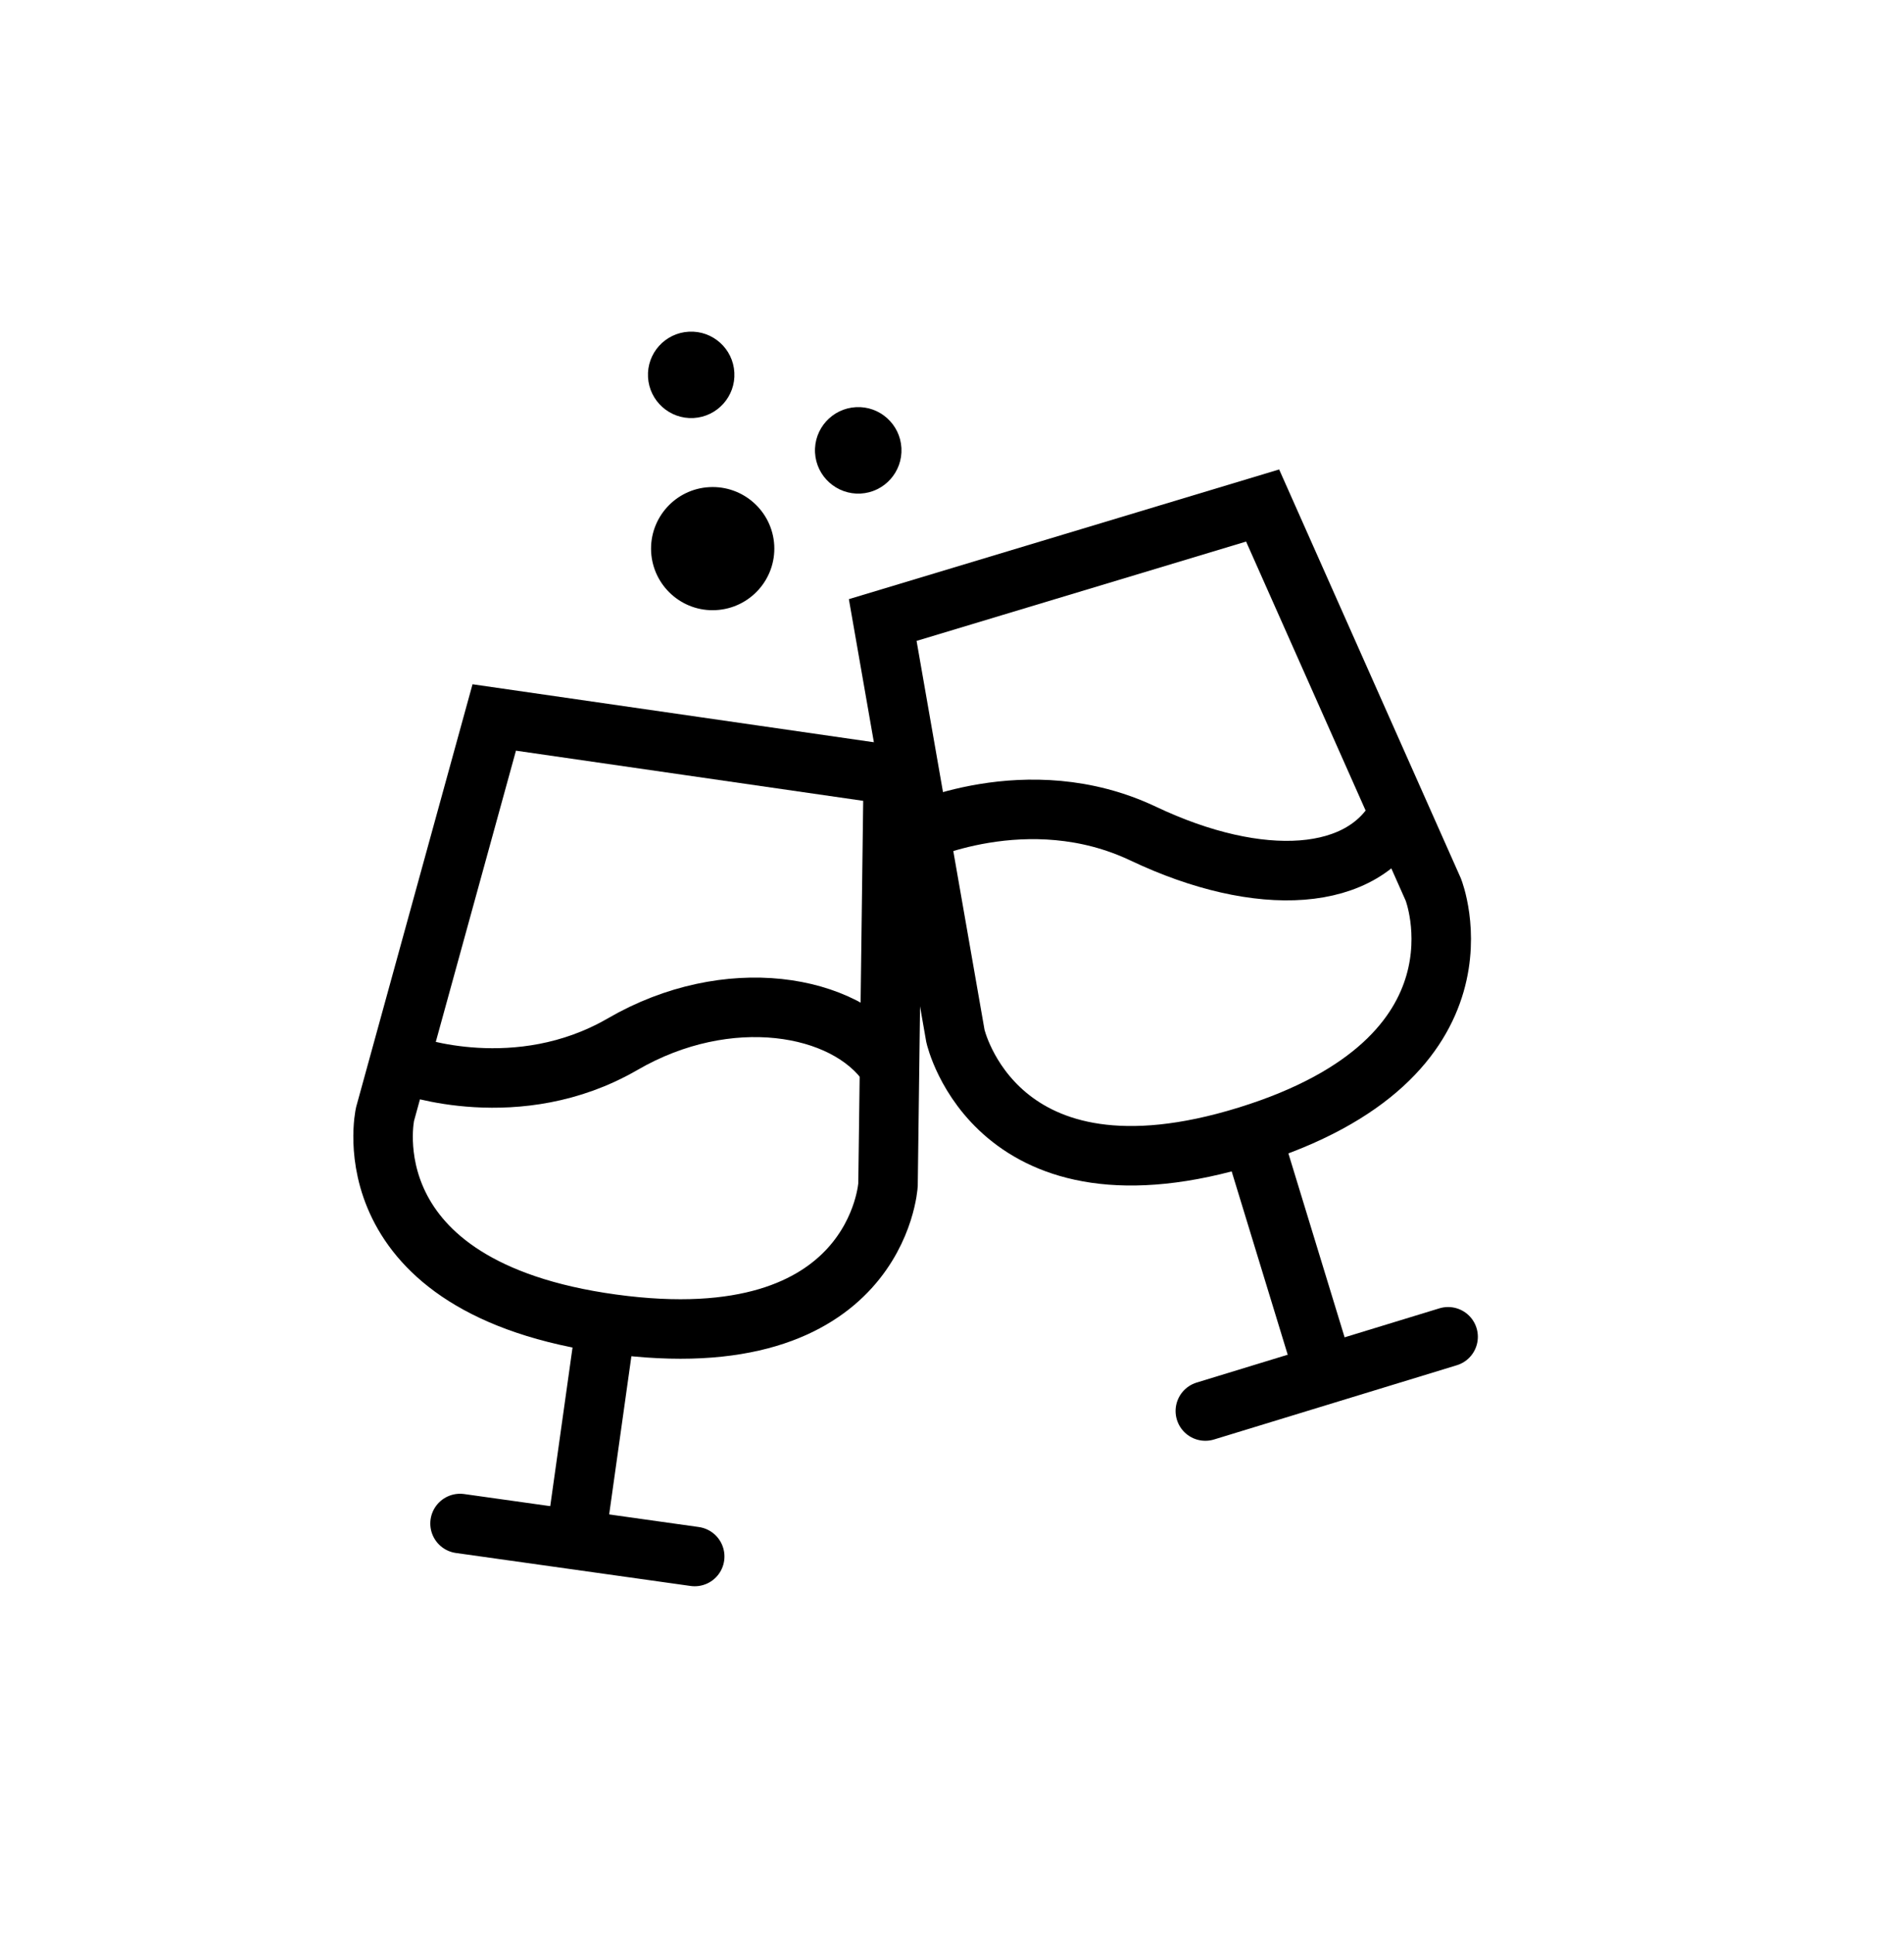 <?xml version="1.0" encoding="UTF-8" standalone="no"?>
<svg width="64px" height="65px" viewBox="0 0 64 65" version="1.1" xmlns="http://www.w3.org/2000/svg" xmlns:xlink="http://www.w3.org/1999/xlink" xmlns:sketch="http://www.bohemiancoding.com/sketch/ns">
    <!-- Generator: Sketch 3.3 (11970) - http://www.bohemiancoding.com/sketch -->
    <title>icon-item-food</title>
    <desc>Created with Sketch.</desc>
    <defs></defs>
    <g id="Page-1" stroke="none" stroke-width="1" fill="none" fill-rule="evenodd" sketch:type="MSPage">
        <g id="Group" sketch:type="MSLayerGroup" transform="translate(-386, 0)"></g>
        <g id="food" sketch:type="MSLayerGroup" transform="translate(10.5, 9.953)">
            <path d="M12.813,4.096 C13.612,4.052 14.228,3.367 14.184,2.568 C14.142,1.766 13.457,1.152 12.656,1.195 C11.853,1.237 11.238,1.923 11.282,2.723 C11.326,3.524 12.011,4.139 12.813,4.096" id="Fill-2" fill="#000000" sketch:type="MSShapeGroup"></path>
            <path d="M18.428,6.635 C19.228,6.591 19.843,5.906 19.8,5.104 C19.756,4.302 19.071,3.688 18.272,3.731 C17.468,3.775 16.854,4.459 16.896,5.261 C16.94,6.062 17.625,6.677 18.428,6.635" id="Fill-3" fill="#000000" sketch:type="MSShapeGroup"></path>
            <path d="M11.387,8.597 C11.45,9.738 12.426,10.615 13.565,10.552 C14.709,10.49 15.585,9.516 15.525,8.374 C15.462,7.232 14.484,6.356 13.341,6.419 C12.203,6.48 11.326,7.455 11.387,8.597" id="Fill-4" fill="#000000" sketch:type="MSShapeGroup"></path>
            <g id="GLASS" transform="translate(29.599, 21.293) rotate(-17) translate(-29.599, -21.293) translate(16.266, 3.693)" stroke="#000000" stroke-width="2" sketch:type="MSShapeGroup">
                <path d="M6.404,4.598 L19.741,4.651 L21.454,18.678 C21.454,18.678 21.934,24.732 13.062,24.765 C4.191,24.799 4.653,18.684 4.653,18.684 L6.404,4.598 L6.404,4.598 Z" id="Path-83"></path>
                <path d="M13.203,26.05 L13.203,32.45" id="Line" stroke-linecap="square"></path>
                <path d="M17.535,33.191 L9.002,33.191" id="Line-Copy-3" stroke-linecap="round"></path>
                <path d="M5.248,11.783 C5.248,11.783 9.491,11.113 12.681,14.025 C15.872,16.937 19.324,17.79 21.148,15.833" id="Path-86"></path>
            </g>
            <g id="GLASS" transform="translate(10.991, 28.765) rotate(8) translate(-10.991, -28.765) translate(1.924, 14.365)" stroke="#000000" stroke-width="2" sketch:type="MSShapeGroup">
                <path d="M2.204,0.616 L15.756,0.668 L17.497,14.325 C17.497,14.325 17.984,20.219 8.969,20.251 C-0.045,20.284 0.424,14.331 0.424,14.331 L2.204,0.616 L2.204,0.616 Z" id="Path-83"></path>
                <path d="M8.757,20.937 L8.757,26.91" id="Line" stroke-linecap="square"></path>
                <path d="M12.801,27.602 L4.836,27.602" id="Line-Copy-3" stroke-linecap="round"></path>
                <path d="M0.972,9.096 C0.972,9.096 4.797,8.282 8.007,10.799 C11.217,13.316 15.219,13.193 16.922,11.366" id="Path-86" transform="translate(8.947, 10.843) scale(1, -1) translate(-8.947, -10.843) "></path>
            </g>
        </g>
    </g>
</svg>